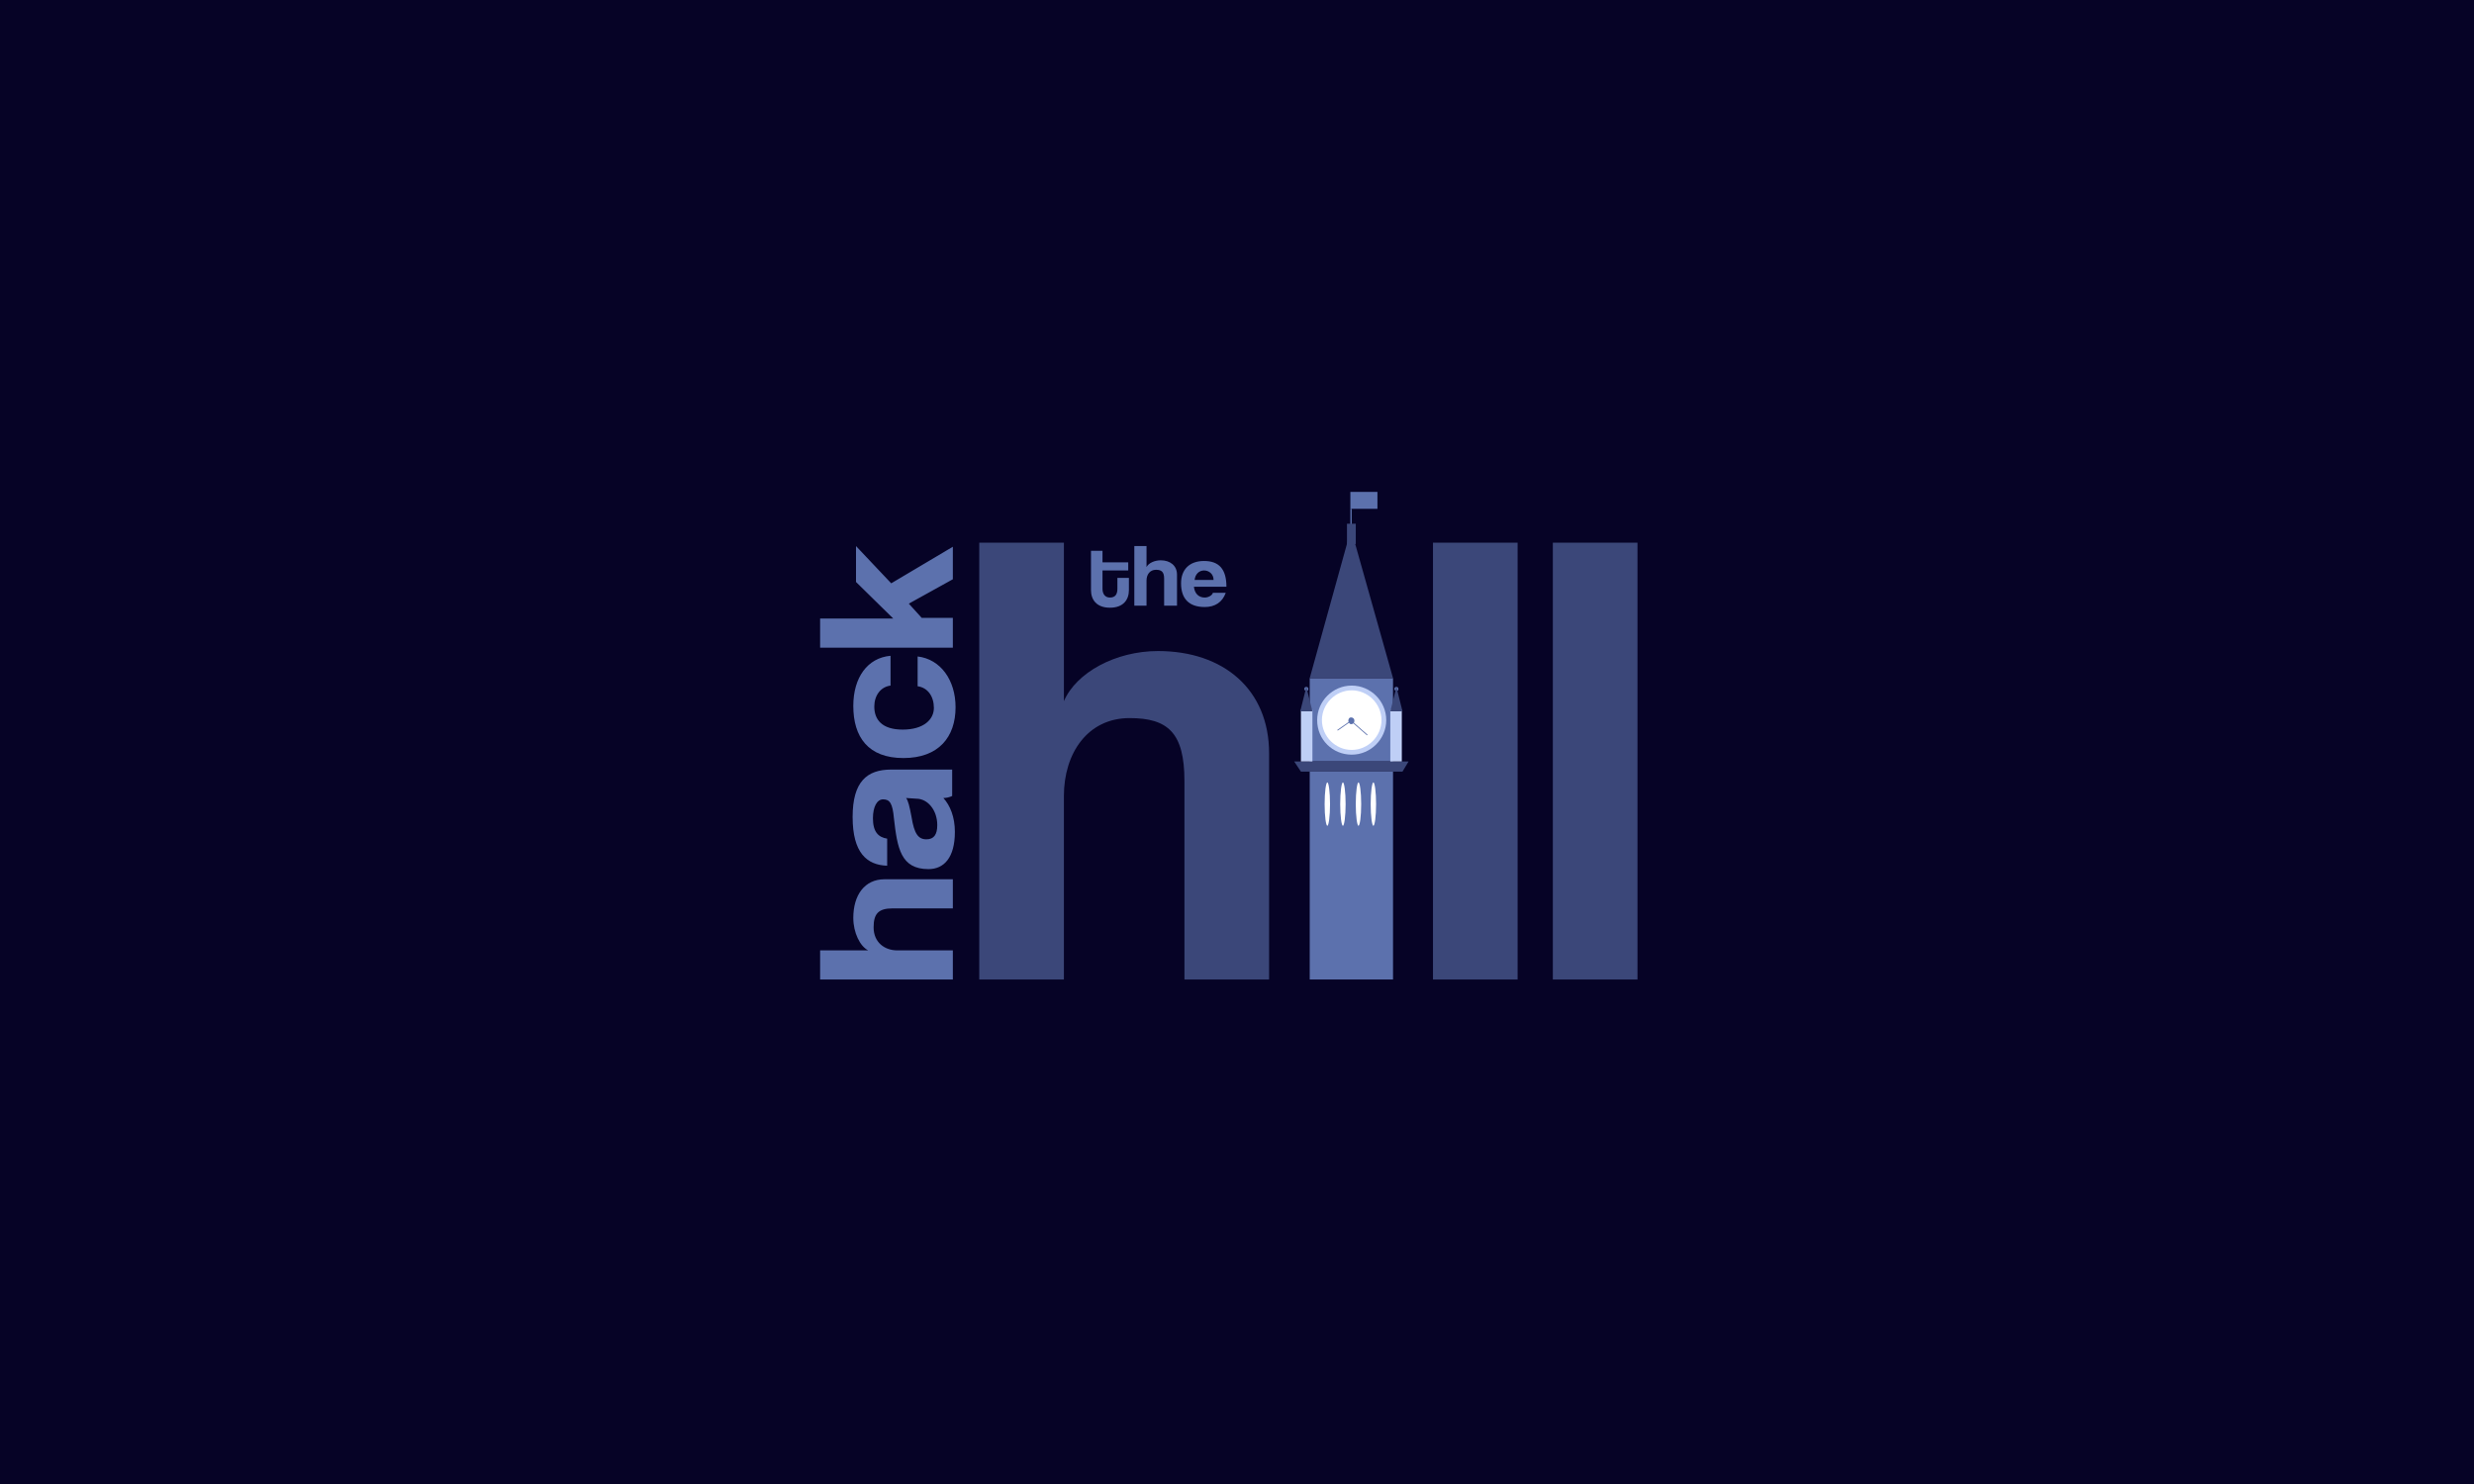 <svg width="3000" height="1800" viewBox="0 0 3000 1800" fill="none" xmlns="http://www.w3.org/2000/svg">
<rect width="3000" height="1800" fill="#060326"/>
<path d="M1639.1 617.179H1637.46V641.821H1639.1V617.179ZM1689.19 935.893H1588.19V1188.07H1689.19V935.893ZM1689.19 822.536H1588.19V923.571H1689.19V822.536Z" fill="#5C71AD"/>
<path d="M1569.3 923.571H1708.08L1700.69 935.893H1577.51L1569.3 923.571Z" fill="#3B4779"/>
<path d="M1584.08 838.143C1585.72 838.143 1586.54 837.321 1586.54 835.679C1586.54 834.036 1585.72 833.214 1584.08 833.214C1582.44 833.214 1581.62 834.036 1581.62 835.679C1581.62 836.5 1582.44 838.143 1584.08 838.143ZM1693.3 838.143C1694.94 838.143 1695.76 837.321 1695.76 835.679C1695.76 834.036 1694.94 833.214 1693.3 833.214C1691.65 833.214 1690.83 834.036 1690.83 835.679C1690.83 836.5 1691.65 838.143 1693.3 838.143Z" fill="#5C71AD"/>
<path d="M1638.28 641.821L1689.19 822.536H1588.19L1638.28 641.821Z" fill="#3B4779"/>
<path d="M1644.03 635.25H1633.35V659.893H1644.03V635.25Z" fill="#3B4779"/>
<path d="M1699.86 861.143H1685.9V923.571H1699.86V861.143ZM1591.47 861.143H1577.51V923.571H1591.47V861.143Z" fill="#BFCFF6"/>
<path d="M1609.54 1001.61C1611.18 1001.61 1612.82 990.107 1612.82 975.321C1612.82 960.536 1611.18 949.036 1609.54 949.036C1607.89 949.036 1606.25 960.536 1606.25 975.321C1606.25 990.107 1607.89 1001.61 1609.54 1001.61ZM1628.42 1001.61C1630.07 1001.61 1631.71 990.107 1631.71 975.321C1631.71 960.536 1630.07 949.036 1628.42 949.036C1626.78 949.036 1625.14 960.536 1625.14 975.321C1625.14 990.107 1626.78 1001.61 1628.42 1001.61ZM1665.38 1001.61C1667.02 1001.61 1668.66 990.107 1668.66 975.321C1668.66 960.536 1667.02 949.036 1665.38 949.036C1663.73 949.036 1662.09 960.536 1662.09 975.321C1662.09 990.107 1663.73 1001.61 1665.38 1001.61ZM1647.31 1001.61C1648.95 1001.61 1650.6 990.107 1650.6 975.321C1650.6 960.536 1648.95 949.036 1647.31 949.036C1645.67 949.036 1644.03 960.536 1644.03 975.321C1644.03 990.107 1645.67 1001.61 1647.31 1001.61Z" fill="white"/>
<path d="M1670.3 596.643H1637.46V617.179H1670.3V596.643Z" fill="#5C71AD"/>
<path d="M1584.08 833.214L1576.69 862.786H1591.47L1584.08 833.214ZM1693.3 833.214L1685.91 862.786H1700.69L1693.3 833.214Z" fill="#3B4779"/>
<path d="M1639.1 915.357C1662.09 915.357 1680.98 896.464 1680.98 873.464C1680.98 850.464 1662.09 831.571 1639.1 831.571C1616.11 831.571 1597.22 850.464 1597.22 873.464C1597.22 897.286 1616.11 915.357 1639.1 915.357Z" fill="#BFCFF6"/>
<path d="M1639.1 909.607C1658.81 909.607 1675.23 893.179 1675.23 873.464C1675.23 853.75 1658.81 837.321 1639.1 837.321C1619.39 837.321 1602.97 853.75 1602.97 873.464C1602.97 893.179 1619.39 909.607 1639.1 909.607Z" fill="white"/>
<path d="M1638.28 878.393C1640.74 878.393 1642.38 876.75 1642.38 874.286C1642.38 871.821 1640.74 870.179 1638.28 870.179C1635.81 870.179 1634.99 872.643 1634.99 874.286C1634.99 875.929 1636.64 878.393 1638.28 878.393Z" fill="#5C71AD"/>
<path d="M1621.85 885.786L1638.28 874.286L1657.99 891.536" stroke="#5C71AD"/>
<path d="M1538.92 1188.07V913.714C1538.92 836.5 1483.9 789.679 1404.24 789.679C1352.51 789.679 1304.88 815.964 1290.1 850.464V658.25H1187.46V1188.07H1290.1V965.464C1290.1 913.714 1318.84 871 1369.76 871C1416.56 871 1436.27 889.071 1436.27 947.393V1188.07H1538.92ZM1840.28 1188.07V658.25H1737.64V1188.07H1840.28ZM1985.63 1188.07V658.25H1882.99V1188.07H1985.63Z" fill="#3B4779"/>
<path d="M1155.43 1066.5H1072.49C1048.68 1066.5 1034.72 1085.39 1034.72 1113.32C1034.72 1131.39 1042.93 1147.82 1052.78 1152.75H994.482V1188.07H1155.43V1152.75H1088.1C1072.49 1152.75 1059.35 1142.89 1059.35 1124.82C1059.35 1108.39 1065.1 1101.82 1082.35 1101.82H1155.43V1066.5ZM1111.09 968.75C1125.05 968.75 1136.54 982.714 1136.54 1000.79C1136.54 1012.29 1132.44 1018.04 1123.41 1018.04C1113.55 1018.04 1108.62 1011.46 1105.34 990.929C1102.88 977.786 1101.23 971.214 1098.77 967.929L1111.09 968.75ZM1155.43 933.429H1080.7C1051.14 933.429 1033.9 948.214 1033.9 990.929C1033.9 1034.46 1051.14 1049.25 1075.78 1050.07V1017.21C1065.1 1015.57 1058.53 1009 1058.53 992.571C1058.53 978.607 1063.46 969.571 1070.85 969.571C1079.06 969.571 1082.35 974.5 1083.99 992.571C1088.1 1028.71 1092.2 1054.18 1125.87 1054.18C1144.76 1054.18 1157.89 1040.21 1157.89 1009C1157.89 990.929 1152.15 976.964 1143.93 967.929C1147.22 967.929 1151.33 967.107 1154.61 965.464V933.429H1155.43ZM1112.73 832.393C1125.05 834.036 1132.44 844.714 1132.44 858.679C1132.44 872.643 1120.12 884.964 1094.66 884.964C1069.21 884.964 1060.18 872.643 1060.18 857.036C1060.18 843.893 1067.57 833.214 1079.88 831.571V795.429C1051.96 797.893 1034.72 821.714 1034.72 856.214C1034.72 894 1052.78 919.464 1095.49 919.464C1138.19 919.464 1158.72 894 1158.72 857.857C1158.72 825 1140.65 799.536 1112.73 796.25V832.393ZM1155.43 663.179L1080.7 707.536L1038 662.357V705.893L1083.17 750.25H994.482V785.571H1155.43V749.429H1117.66L1102.05 732.179L1155.43 702.607V663.179ZM1354.97 714.107C1354.97 720.679 1352.51 724.786 1345.94 724.786C1340.19 724.786 1336.91 720.679 1336.91 714.107V691.929H1368.11V682.071H1336.91V668.107H1322.95V715.75C1322.95 727.25 1329.52 737.107 1345.94 737.107C1362.37 737.107 1368.93 727.25 1368.93 715.75V700.964H1354.97V714.107ZM1427.24 734.643V696.857C1427.24 686.179 1419.03 679.607 1407.53 679.607C1400.14 679.607 1392.75 682.893 1390.28 687.821V662.357H1375.5V734.643H1390.28V704.25C1390.28 696.857 1394.39 691.107 1401.78 691.107C1408.35 691.107 1411.64 693.571 1411.64 701.786V734.643H1427.24ZM1448.59 703.429C1449.41 696.036 1454.34 691.929 1460.08 691.929C1465.83 691.929 1471.58 696.036 1471.58 703.429H1448.59ZM1487.18 711.643C1487.18 690.286 1478.15 680.429 1460.08 680.429C1442.02 680.429 1432.16 691.107 1432.16 707.536C1432.16 726.429 1442.02 736.286 1460.91 736.286C1473.22 736.286 1482.26 730.536 1486.36 719.036H1470.76C1469.94 722.321 1465.01 724.786 1460.91 724.786C1453.51 724.786 1448.59 719.857 1447.77 711.643H1487.18Z" fill="#5C71AD"/>
</svg>
